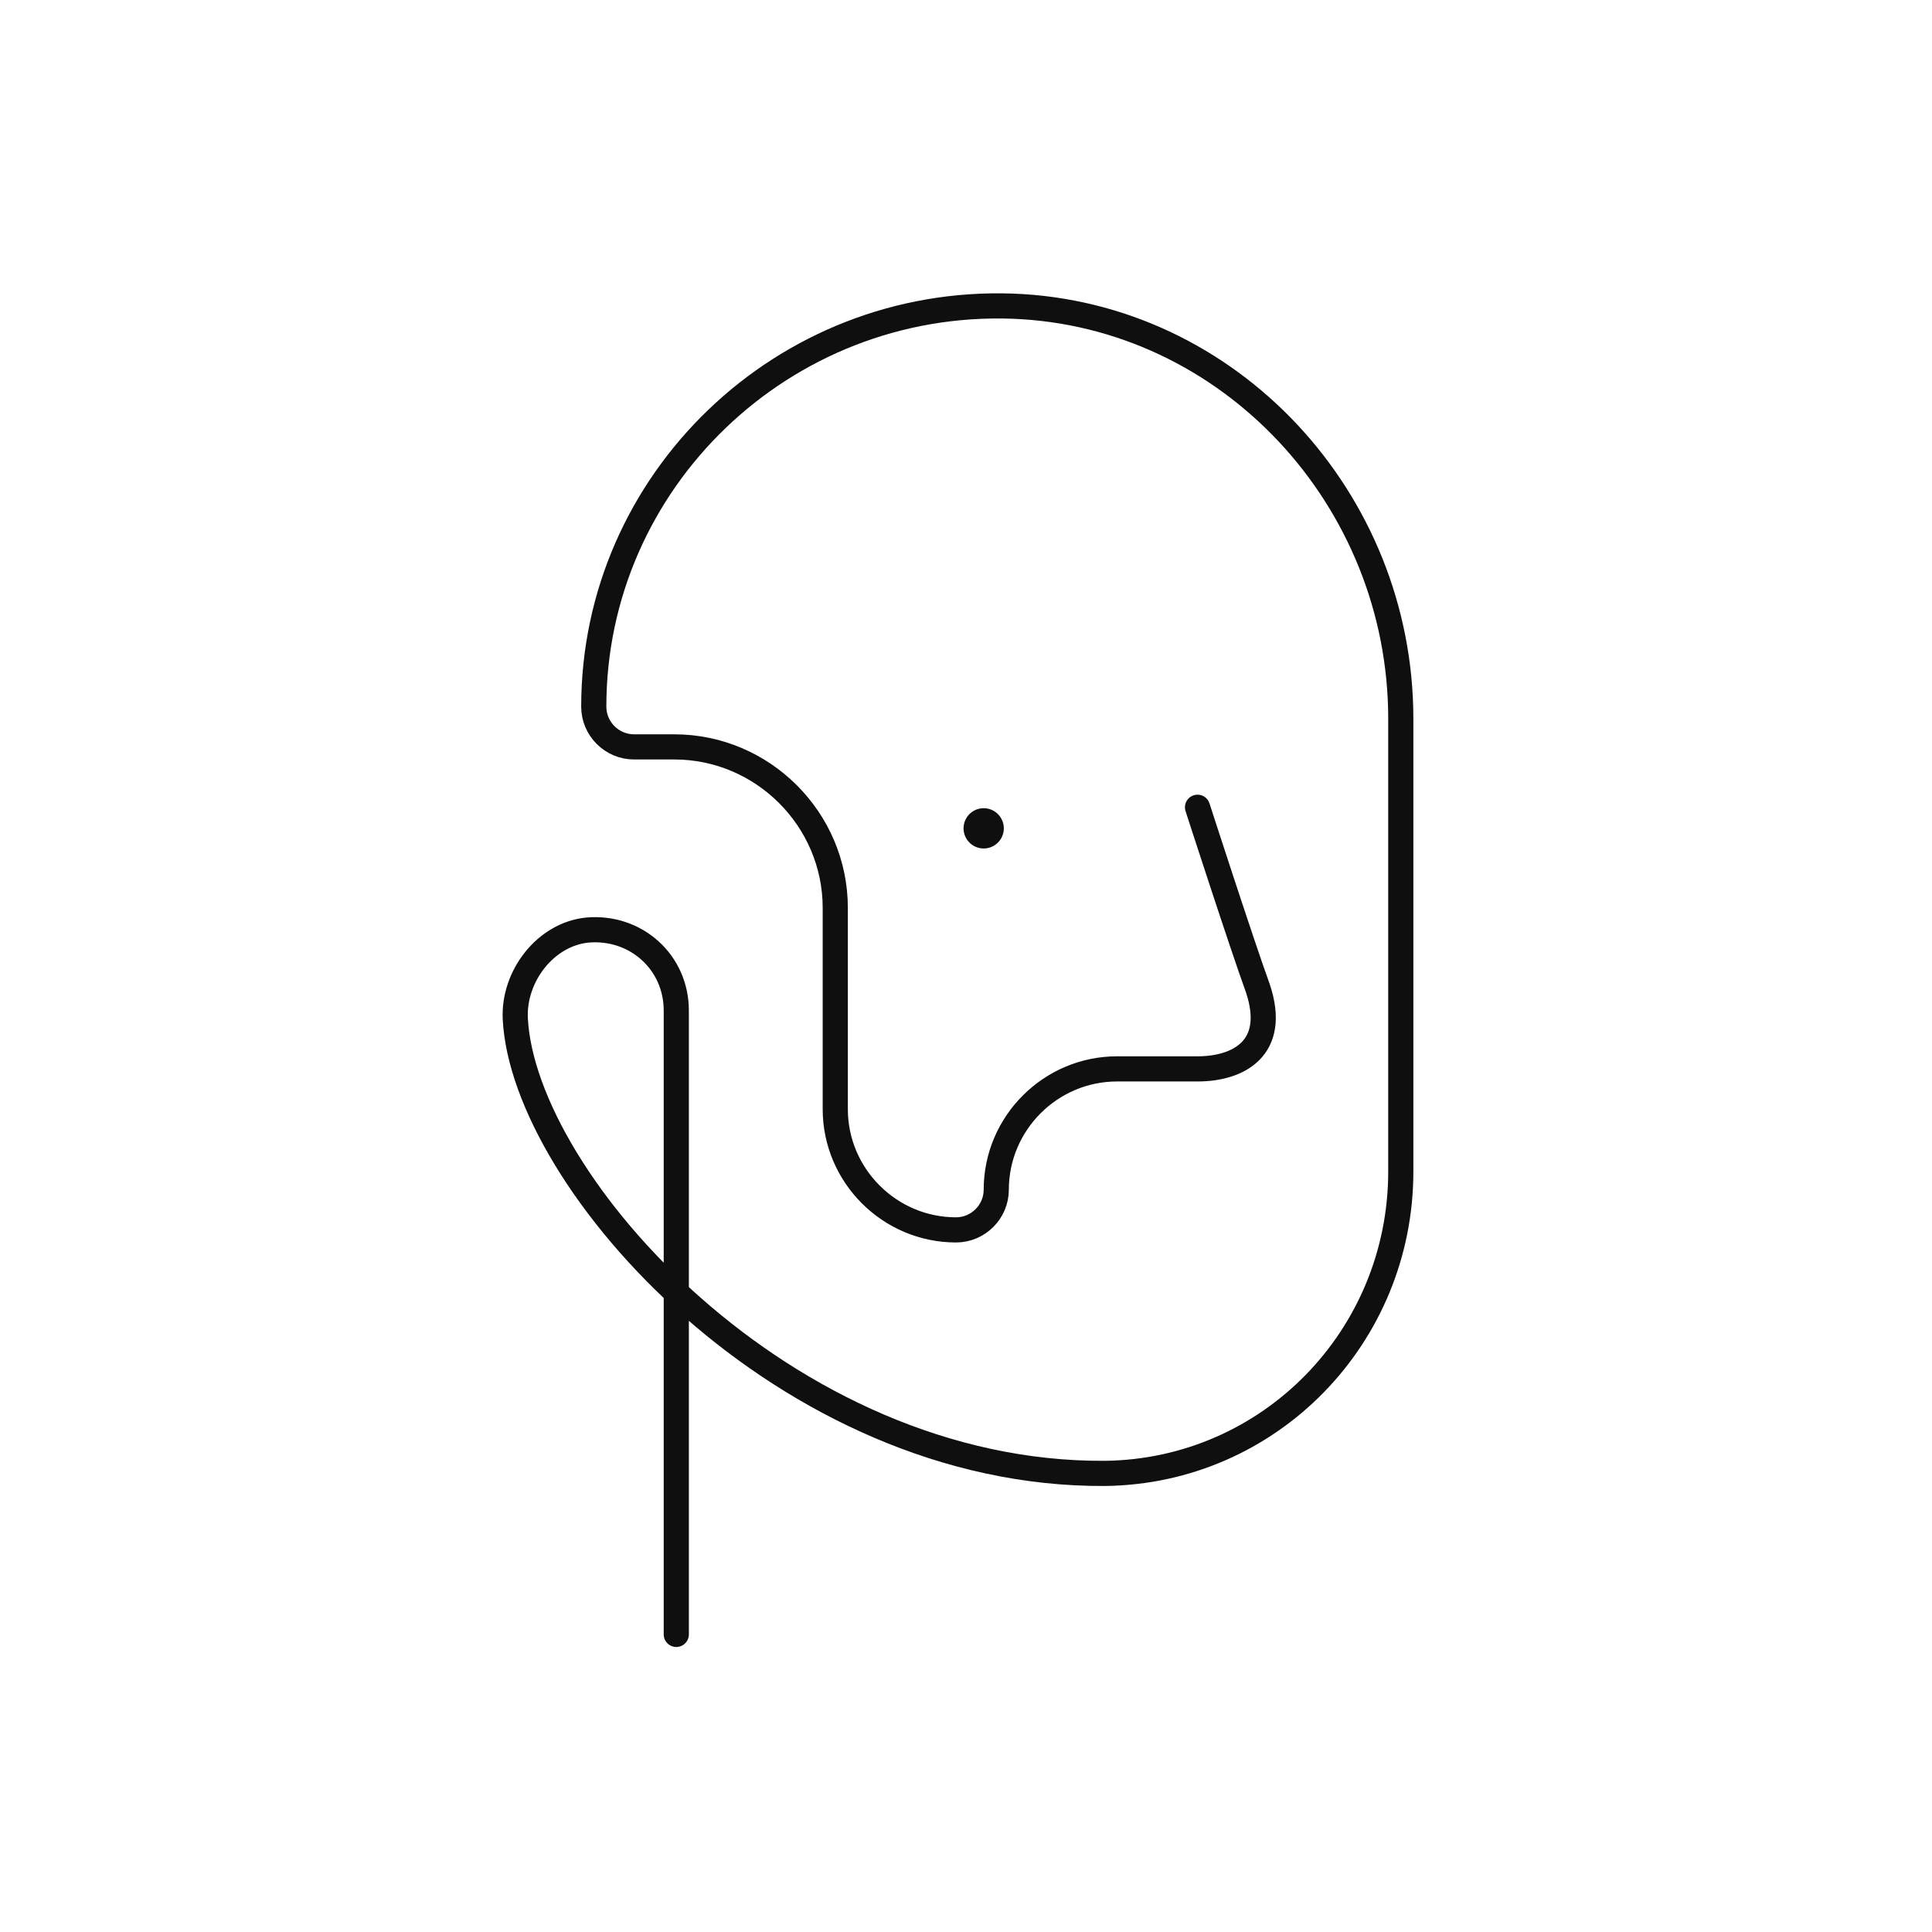 <svg xmlns="http://www.w3.org/2000/svg" width="192" height="192" fill="none" viewBox="0 0 192 192"><path fill="#0F0F0F" d="M97.758 84.32a2 2 0 1 0 0-4 2 2 0 0 0 0 4"/><path stroke="#0F0F0F" stroke-linecap="round" stroke-linejoin="round" stroke-miterlimit="10" stroke-width="2.5" d="M119.008 80.225s4.4 13.6 6 18c2 6-2 8-6 8h-8c-6.6 0-12 5.4-12 12 0 2.2-1.8 4-4 4-6.6 0-12-5.4-12-12v-20c0-8.8-7.2-16-16-16h-4c-2.2 0-4-1.8-4-4 0-22.4 18.8-40.6 41.6-39.8 21.6.8 38.6 19.2 38.6 41v45c0 16.4-13 29.8-29.4 30-31.8.2-57.8-29-58.6-45.2-.2-4.2 3-8.4 7.2-8.8 4.8-.4 8.8 3.2 8.8 8v62"/></svg>